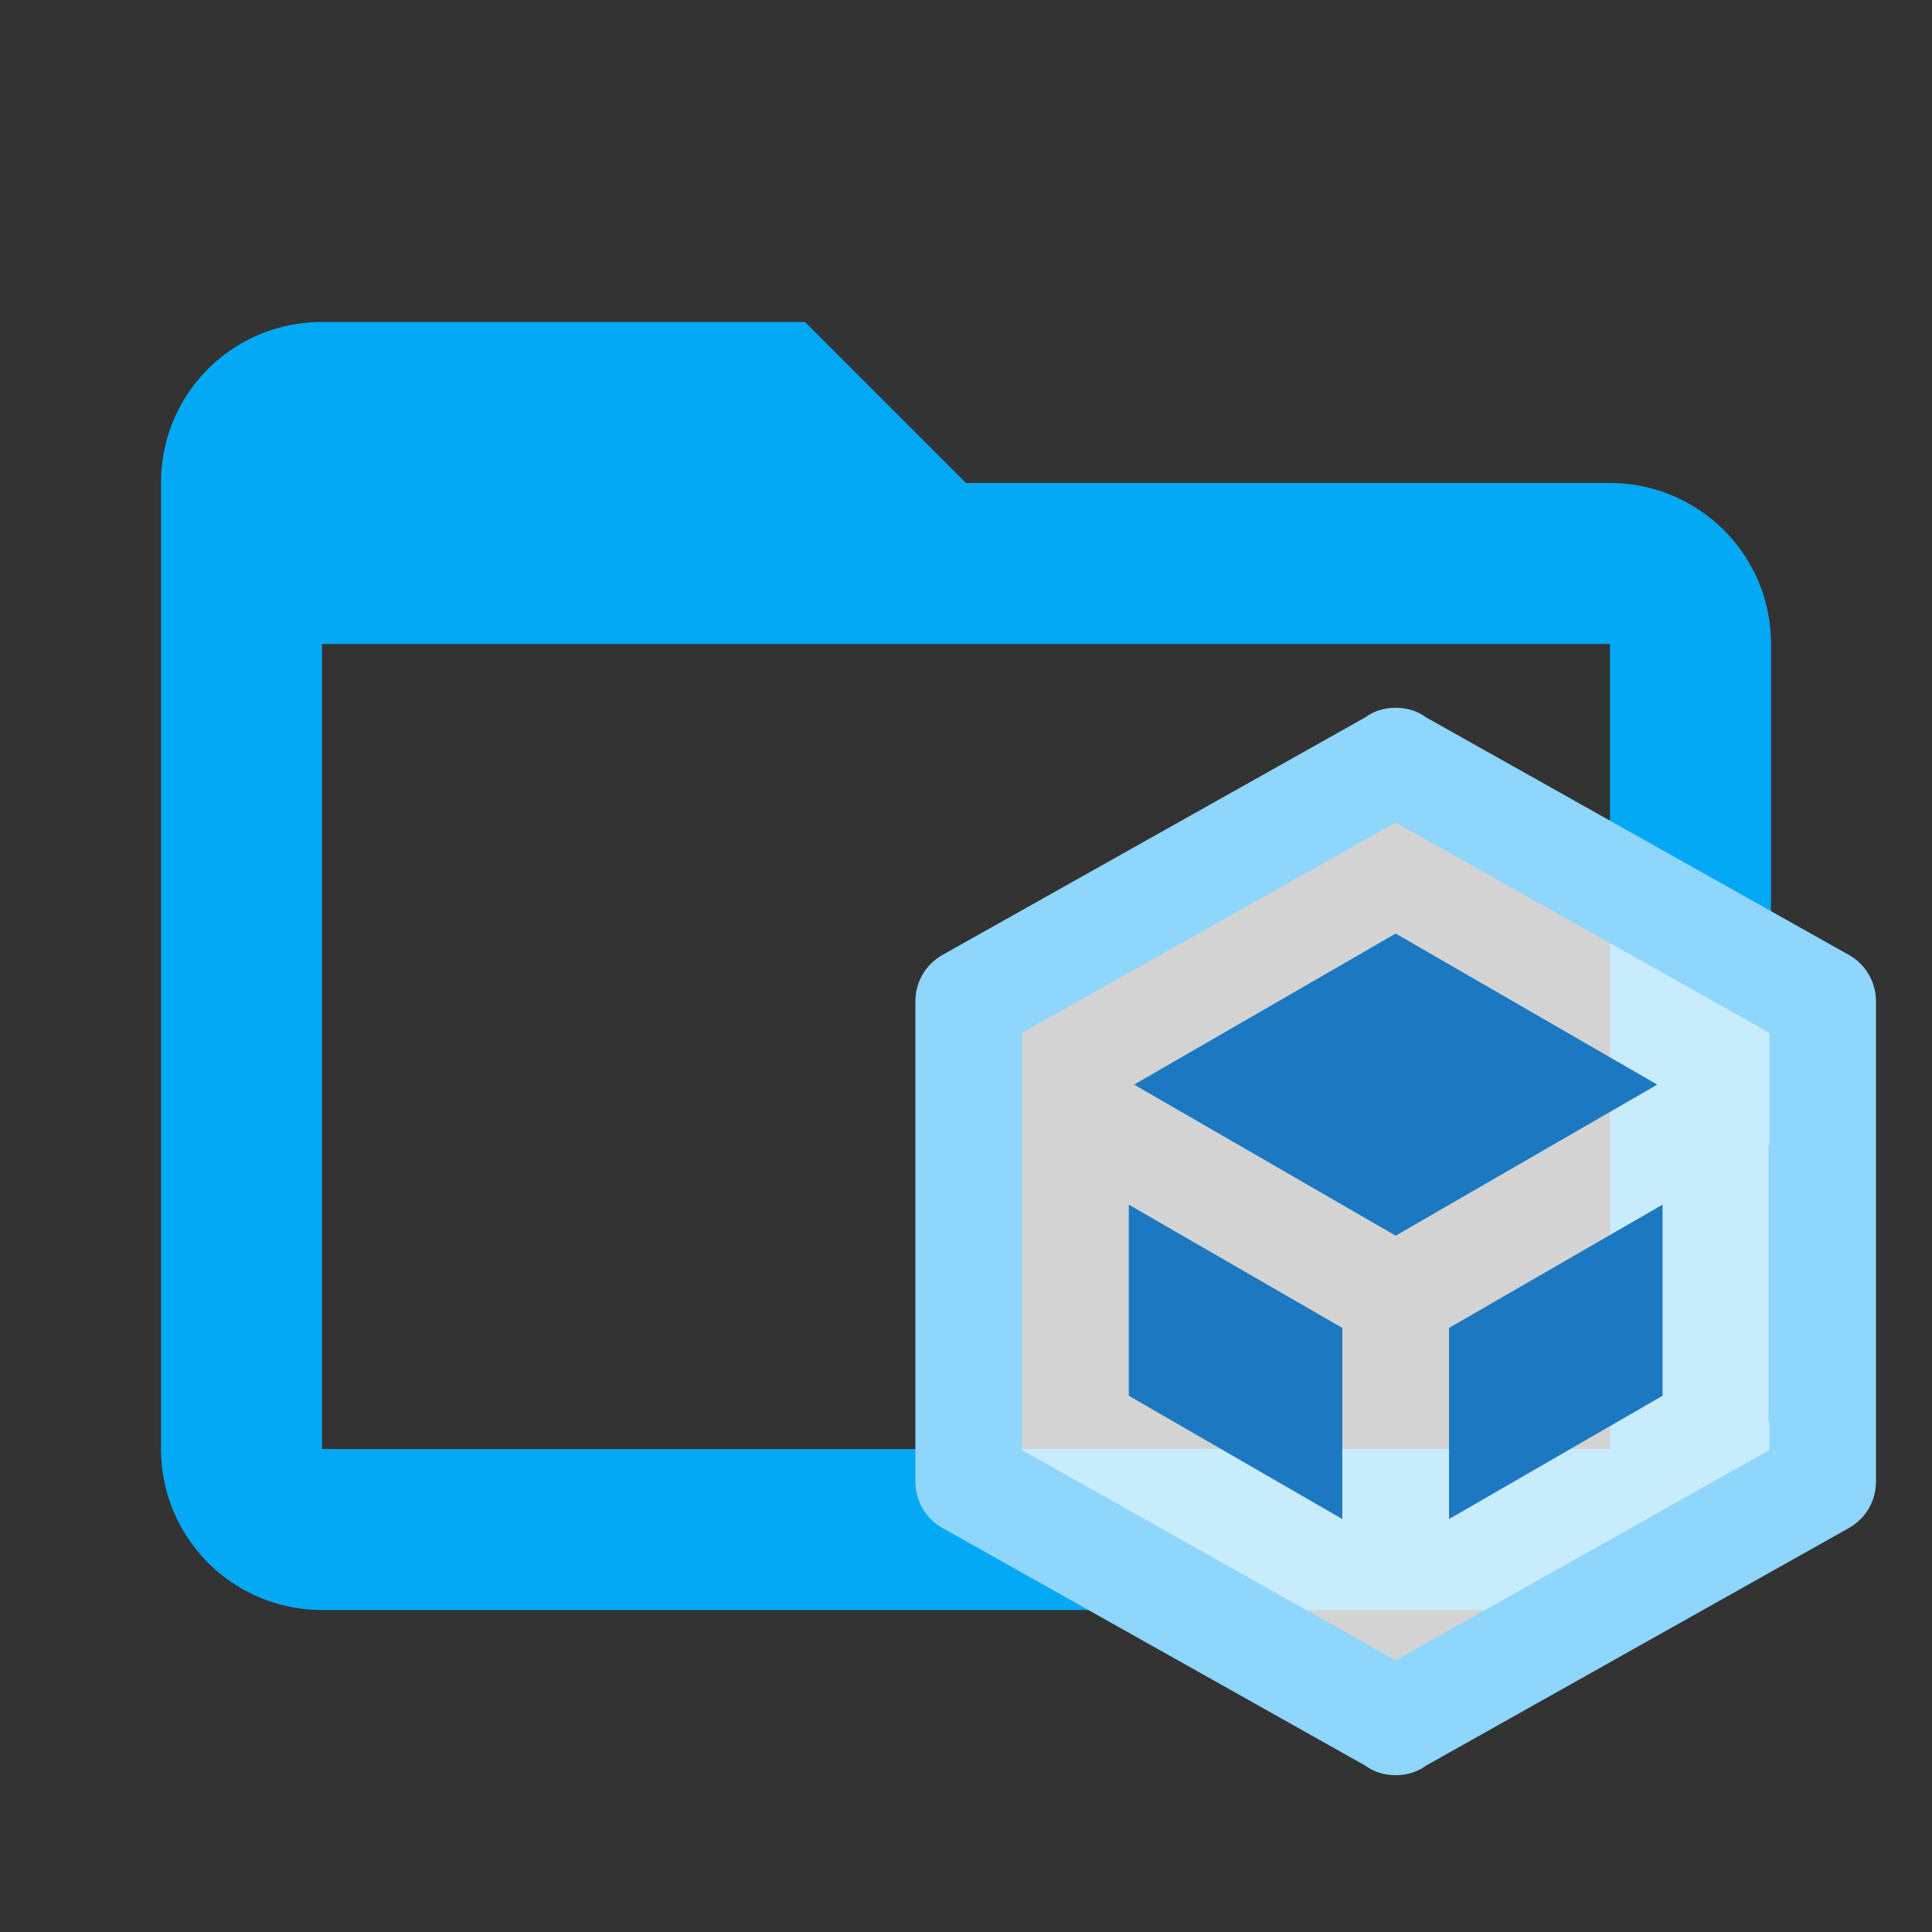 <?xml version="1.0" encoding="UTF-8"?>
<svg clip-rule="evenodd" fill-rule="evenodd" stroke-linejoin="round"
     stroke-miterlimit="1.414" version="1.1" viewBox="0 0 24 24" width="16px" height="16px"
     xml:space="preserve" xmlns="http://www.w3.org/2000/svg">
<rect x="0" y="0" width="24" height="24" fill="#333333" stroke="none"/>
<path fill="#03a9f4"
      d="M20,18H4V8H20M20,6H12L10,4H4C2.89,4 2,4.89 2,6V18A2,2 0 0,0 4,20H20A2,2 0 0,0 22,18V8C22,6.89 21.1,6 20,6Z"/>
    <g transform="matrix(.663 0 0 .663 9.192 7.48)">
        <path d="m19.376 15.988-7.708 4.45-7.708-4.45v-8.901l7.708-4.45 7.708 4.45z" fill="#fff"
              fill-opacity=".785"/>
        <path d="m12.286 1.979c-0.21 0-0.41 0.06-0.57 0.18l-7.9 4.439c-0.32 0.17-0.529 0.501-0.529 0.881v9c0 0.38 0.209 0.711 0.529 0.881l7.9 4.439c0.16 0.12 0.36 0.18 0.57 0.18s0.41-0.06 0.57-0.18l7.9-4.439c0.32-0.17 0.529-0.501 0.529-0.881v-9c0-0.38-0.209-0.711-0.529-0.881l-7.9-4.439c-0.16-0.12-0.36-0.18-0.57-0.18zm0 2.15 7 3.939v2.103h-0.016v5.178h0.016v0.539l-7 3.939-7-3.939v-7.82zm0 2.08l-4.9 2.83 4.9 2.83 4.9-2.83zm-5 5.08v3.58l4 2.309v-3.58zm10 0-4 2.309v3.58l4-2.309z"
              fill="#8ed6fb"/>
        <path d="m12.286 6.21-4.9 2.83 4.9 2.83 4.9-2.83zm-5 5.08v3.58l4 2.309v-3.58zm10 0-4 2.309v3.58l4-2.309z"
              fill="#1c78c0"/>
    </g>
</svg>
